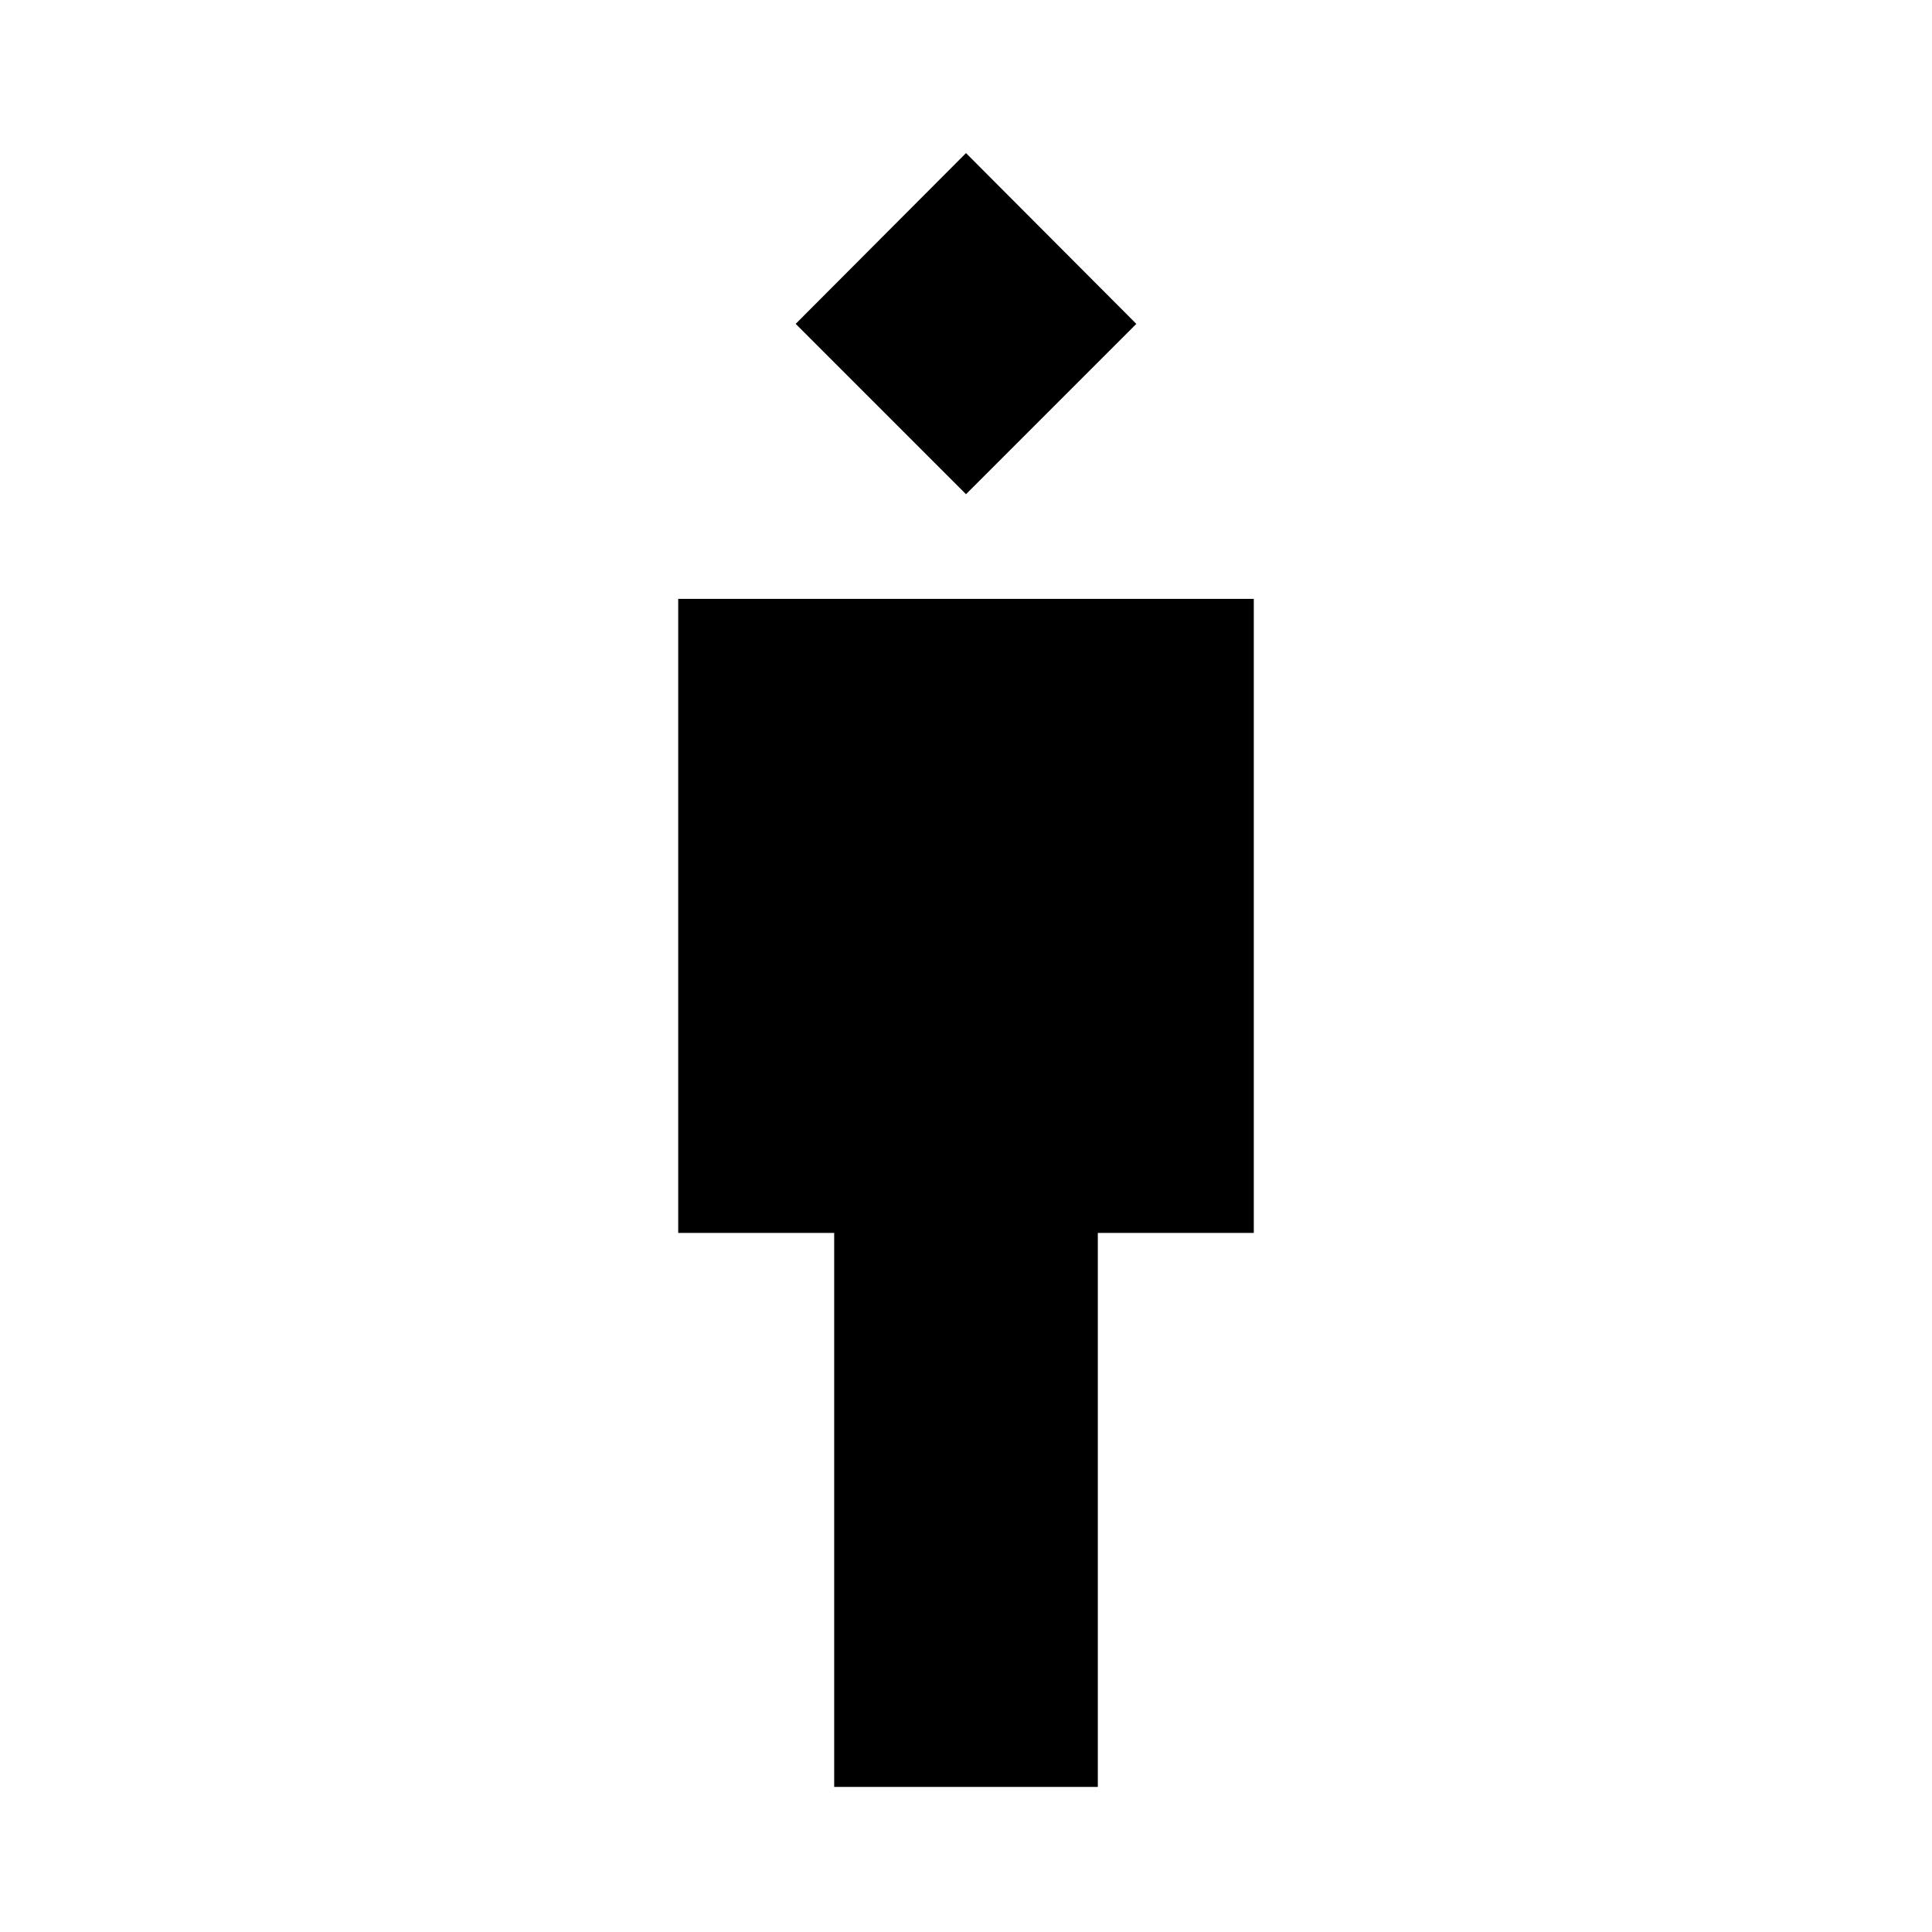<svg xmlns="http://www.w3.org/2000/svg" height="48" viewBox="0 -960 960 960" width="48"><path d="M414.5-72.09v-275.28H337v-315.06h286v315.06h-77.5v275.28h-131ZM480-714.43l-84.63-84.64L480-883.93l84.63 84.86L480-714.43Z"/></svg>
